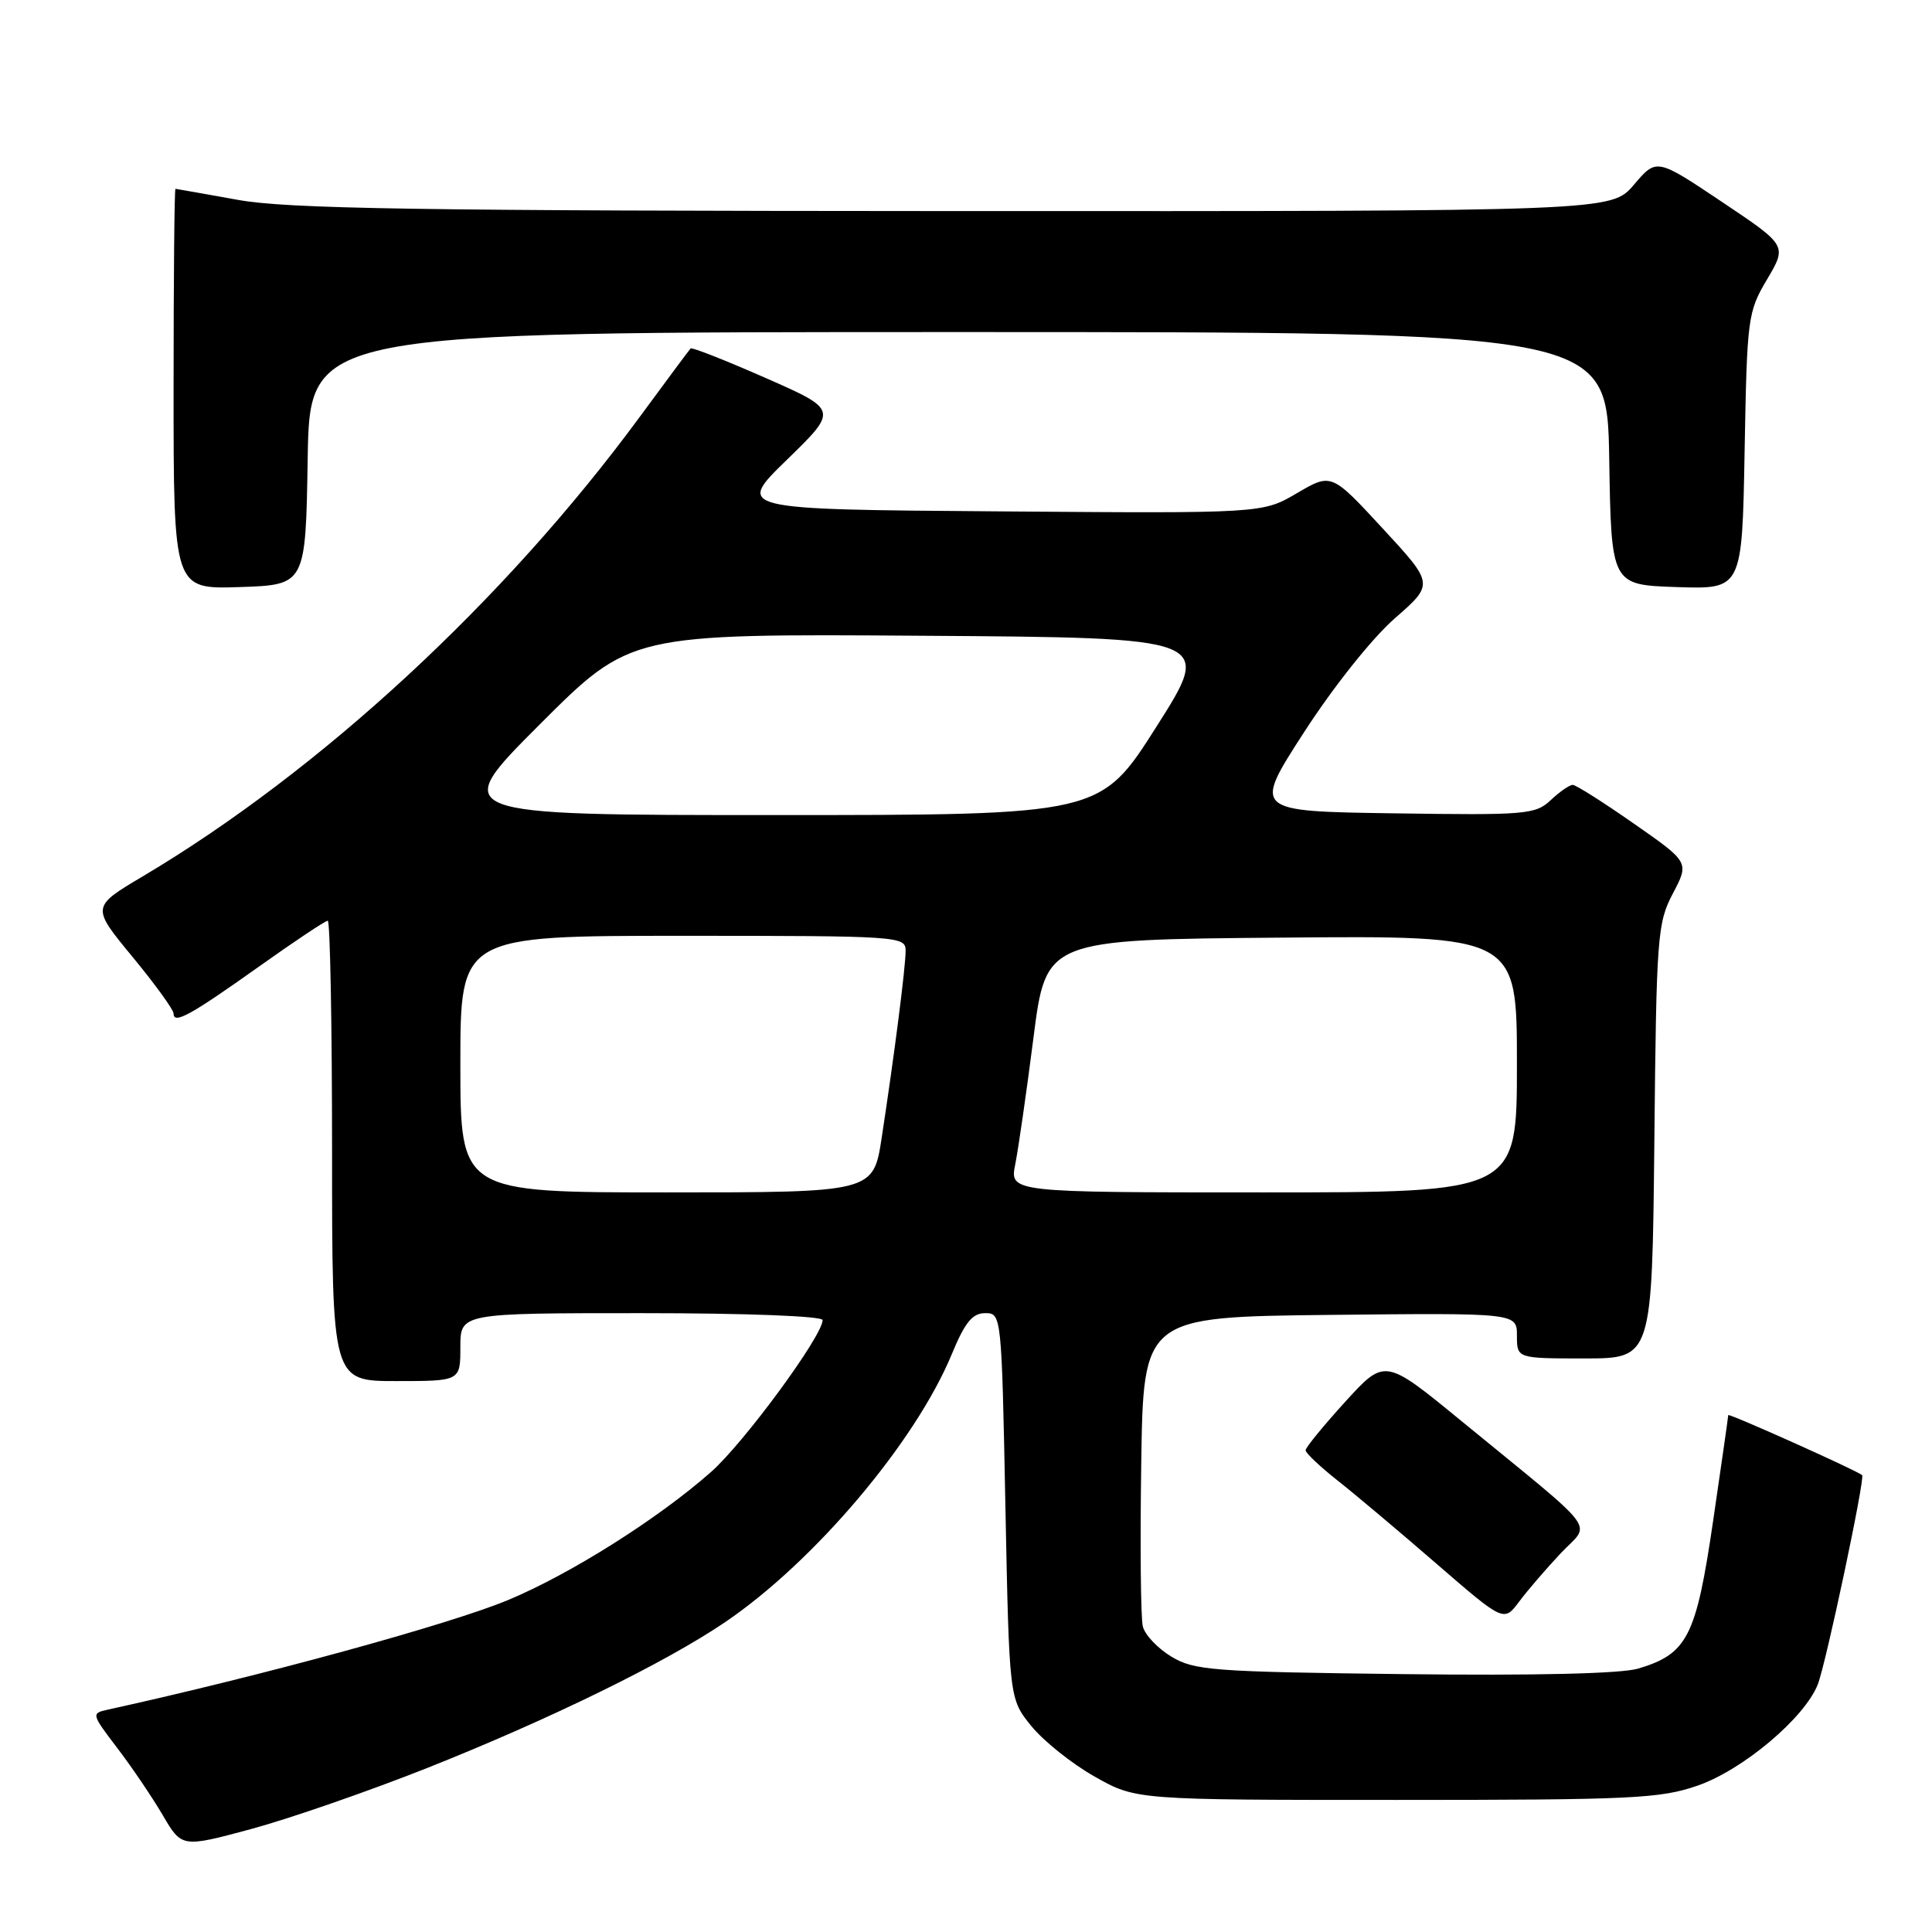 <?xml version="1.0" encoding="UTF-8" standalone="no"?>
<!DOCTYPE svg PUBLIC "-//W3C//DTD SVG 1.1//EN" "http://www.w3.org/Graphics/SVG/1.1/DTD/svg11.dtd" >
<svg xmlns="http://www.w3.org/2000/svg" xmlns:xlink="http://www.w3.org/1999/xlink" version="1.1" viewBox="0 0 256 256">
 <g >
 <path fill="currentColor"
d=" M 56.50 234.31 C 72.79 227.84 88.16 220.32 96.09 214.94 C 107.90 206.92 121.28 191.11 126.11 179.45 C 127.86 175.21 128.85 174.00 130.54 174.00 C 132.70 174.00 132.72 174.14 133.22 199.55 C 133.73 225.10 133.73 225.10 136.64 228.69 C 138.24 230.67 142.01 233.69 145.02 235.39 C 150.50 238.50 150.50 238.50 185.00 238.50 C 216.29 238.50 220.01 238.32 224.95 236.60 C 230.95 234.52 239.11 227.64 240.86 223.21 C 241.95 220.45 247.17 195.80 246.74 195.46 C 245.84 194.75 229.00 187.21 229.00 187.51 C 229.00 187.72 228.09 194.08 226.98 201.65 C 224.74 216.89 223.59 219.15 217.06 221.10 C 214.80 221.77 203.47 222.04 186.00 221.83 C 160.65 221.53 158.24 221.34 155.21 219.51 C 153.40 218.42 151.70 216.62 151.43 215.51 C 151.15 214.40 151.06 204.72 151.22 194.00 C 151.50 174.50 151.50 174.50 176.25 174.23 C 201.00 173.97 201.00 173.97 201.00 176.98 C 201.00 180.00 201.00 180.00 209.96 180.00 C 218.91 180.00 218.91 180.00 219.21 151.25 C 219.48 124.00 219.61 122.29 221.67 118.38 C 223.84 114.25 223.84 114.25 216.49 109.13 C 212.46 106.31 208.81 104.00 208.39 104.00 C 207.97 104.00 206.66 104.91 205.48 106.02 C 203.45 107.93 202.22 108.03 184.67 107.77 C 166.02 107.50 166.02 107.50 172.81 97.00 C 176.71 90.97 181.82 84.56 184.81 81.94 C 190.02 77.39 190.02 77.39 183.22 70.03 C 176.42 62.67 176.42 62.67 171.85 65.35 C 167.28 68.03 167.28 68.03 132.39 67.76 C 97.50 67.50 97.50 67.50 104.28 60.91 C 111.06 54.31 111.06 54.31 101.44 50.08 C 96.15 47.75 91.68 45.99 91.51 46.17 C 91.34 46.35 88.27 50.47 84.71 55.32 C 66.85 79.59 42.45 102.14 18.92 116.12 C 12.10 120.17 12.10 120.17 17.55 126.78 C 20.55 130.41 23.00 133.80 23.00 134.30 C 23.00 135.76 25.21 134.55 34.31 128.08 C 39.01 124.73 43.12 122.00 43.43 122.00 C 43.74 122.00 44.00 135.72 44.00 152.50 C 44.00 183.00 44.00 183.00 52.50 183.00 C 61.00 183.00 61.00 183.00 61.00 178.50 C 61.00 174.00 61.00 174.00 85.00 174.00 C 98.87 174.00 109.00 174.39 109.00 174.92 C 109.00 177.01 98.57 191.20 94.21 195.05 C 87.16 201.27 75.58 208.57 67.33 212.01 C 59.53 215.26 34.67 222.06 14.27 226.54 C 12.08 227.02 12.11 227.12 15.53 231.61 C 17.45 234.12 20.16 238.13 21.56 240.51 C 24.09 244.83 24.09 244.83 33.30 242.35 C 38.36 240.98 48.80 237.36 56.50 234.31 Z  M 206.81 205.81 C 210.81 201.57 212.37 203.64 193.58 188.24 C 183.50 179.98 183.50 179.98 178.25 185.74 C 175.37 188.91 173.00 191.80 173.00 192.17 C 173.00 192.53 174.90 194.33 177.23 196.17 C 179.55 198.00 185.46 202.97 190.36 207.22 C 199.27 214.93 199.27 214.93 201.30 212.22 C 202.42 210.72 204.90 207.84 206.81 205.81 Z  M 40.77 60.75 C 41.05 44.00 41.05 44.00 127.00 44.00 C 212.95 44.00 212.95 44.00 213.23 60.75 C 213.50 77.50 213.50 77.50 222.17 77.79 C 230.84 78.08 230.84 78.08 231.17 59.79 C 231.49 42.08 231.58 41.35 234.15 37.01 C 236.80 32.53 236.80 32.53 228.15 26.74 C 219.50 20.95 219.50 20.95 216.50 24.48 C 213.50 28.00 213.50 28.00 126.50 27.97 C 55.10 27.94 38.07 27.67 31.50 26.48 C 27.10 25.69 23.39 25.03 23.25 25.02 C 23.11 25.01 23.00 36.94 23.00 51.54 C 23.00 78.08 23.00 78.08 31.75 77.79 C 40.50 77.50 40.50 77.50 40.77 60.75 Z  M 61.00 141.00 C 61.00 124.00 61.00 124.00 90.50 124.00 C 119.13 124.00 120.00 124.06 120.00 125.96 C 120.00 128.14 118.52 139.70 116.83 150.75 C 115.72 158.00 115.72 158.00 88.36 158.00 C 61.00 158.00 61.00 158.00 61.00 141.00 Z  M 134.53 154.25 C 134.94 152.19 136.03 144.65 136.94 137.50 C 138.60 124.50 138.60 124.50 169.80 124.24 C 201.00 123.97 201.00 123.97 201.00 140.99 C 201.00 158.00 201.00 158.00 167.39 158.00 C 133.78 158.00 133.78 158.00 134.53 154.25 Z  M 71.52 95.99 C 83.53 83.98 83.53 83.98 122.13 84.24 C 160.72 84.50 160.72 84.50 153.26 96.25 C 145.80 108.00 145.80 108.00 102.65 108.00 C 59.51 108.00 59.51 108.00 71.52 95.99 Z "/>
</g>
</svg>
